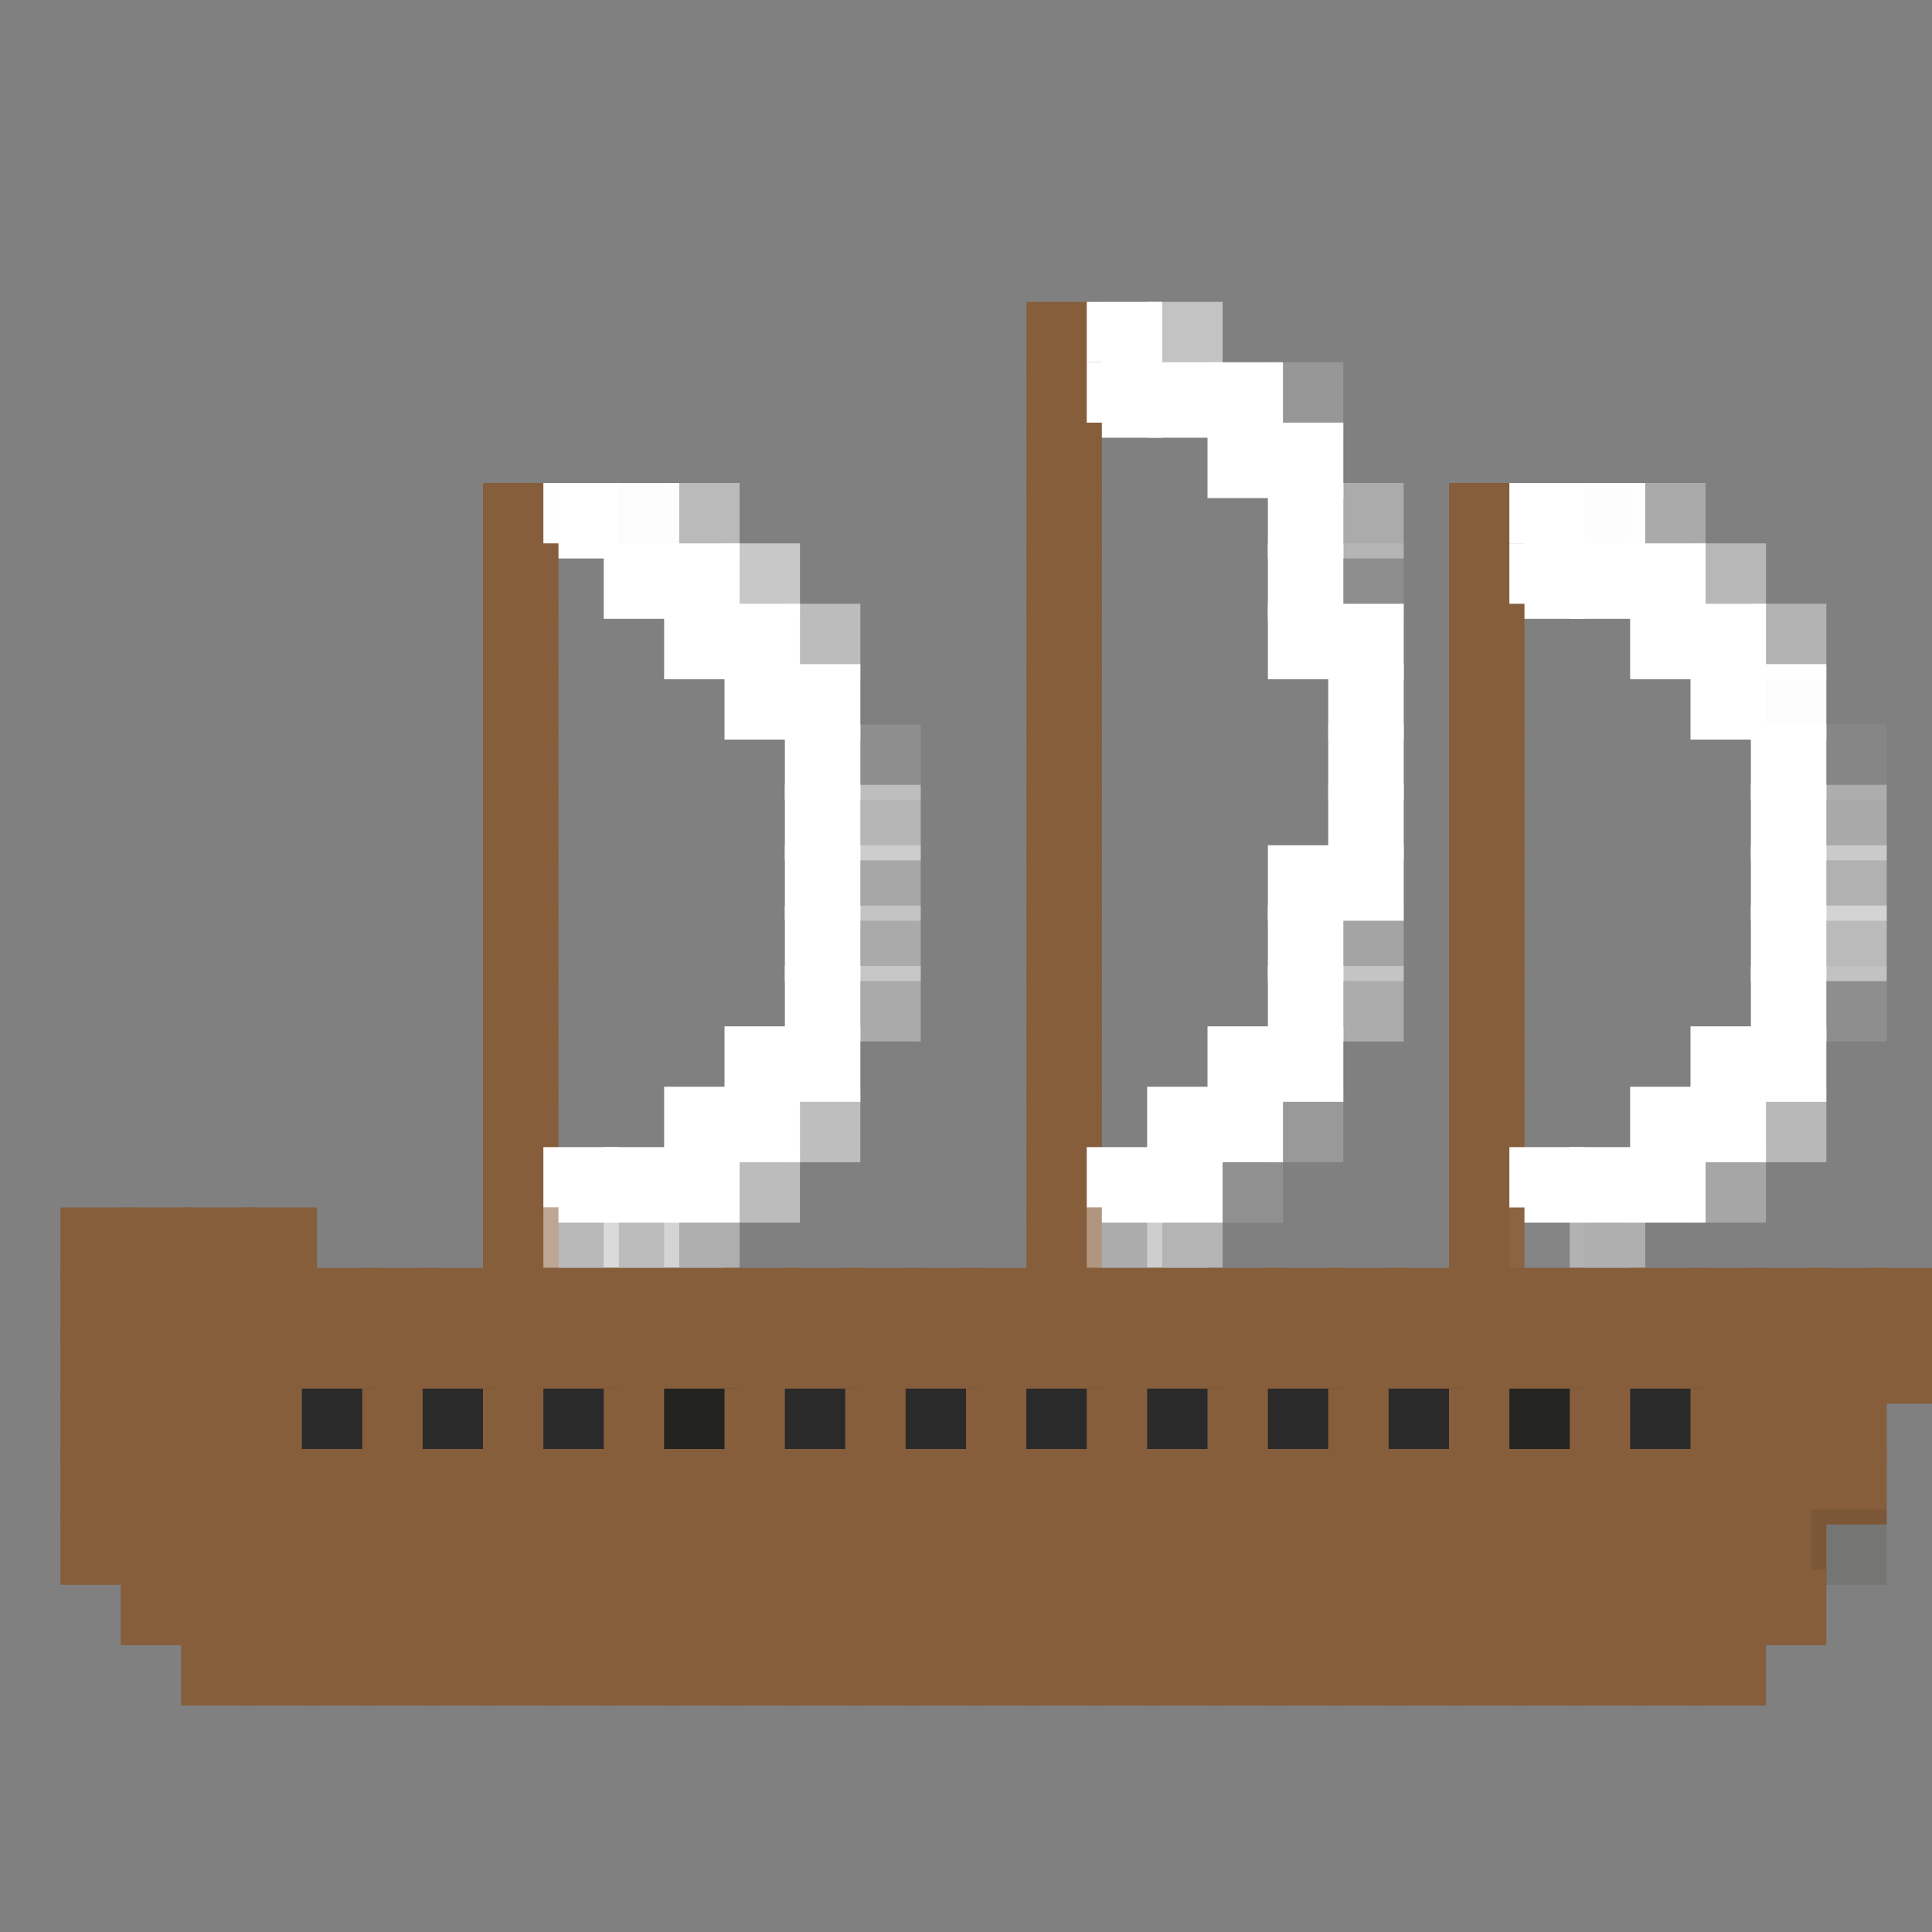 <?xml version="1.0" encoding="utf-8" ?>
<svg baseProfile="full" height="128px" version="1.1" width="128px" xmlns="http://www.w3.org/2000/svg" xmlns:ev="http://www.w3.org/2001/xml-events" xmlns:xlink="http://www.w3.org/1999/xlink"><rect width="100%" height="100%" fill="#808080" stroke="none"/><defs /><rect fill="rgb(134,94,60)" height="5px" width="5px" x="68px" y="20px" /><rect fill="rgb(255,255,255)" height="5px" width="5px" x="72px" y="20px" /><rect fill="rgb(255,255,255)" height="5px" opacity="0.525" width="5px" x="76px" y="20px" /><rect fill="rgb(134,94,60)" height="5px" width="5px" x="68px" y="24px" /><rect fill="rgb(255,255,255)" height="5px" width="5px" x="72px" y="24px" /><rect fill="rgb(255,255,255)" height="5px" width="5px" x="76px" y="24px" /><rect fill="rgb(255,255,255)" height="5px" width="5px" x="80px" y="24px" /><rect fill="rgb(255,255,255)" height="5px" opacity="0.18" width="5px" x="84px" y="24px" /><rect fill="rgb(134,94,60)" height="5px" width="5px" x="68px" y="28px" /><rect fill="rgb(255,255,255)" height="5px" width="5px" x="80px" y="28px" /><rect fill="rgb(255,255,255)" height="5px" opacity="0.996" width="5px" x="84px" y="28px" /><rect fill="rgb(134,94,60)" height="5px" width="5px" x="32px" y="32px" /><rect fill="rgb(255,255,255)" height="5px" opacity="0.996" width="5px" x="36px" y="32px" /><rect fill="rgb(255,255,255)" height="5px" opacity="0.973" width="5px" x="40px" y="32px" /><rect fill="rgb(255,255,255)" height="5px" opacity="0.455" width="5px" x="44px" y="32px" /><rect fill="rgb(134,94,60)" height="5px" width="5px" x="68px" y="32px" /><rect fill="rgb(255,255,255)" height="5px" width="5px" x="84px" y="32px" /><rect fill="rgb(255,255,255)" height="5px" opacity="0.341" width="5px" x="88px" y="32px" /><rect fill="rgb(134,94,60)" height="5px" width="5px" x="96px" y="32px" /><rect fill="rgb(255,255,255)" height="5px" width="5px" x="100px" y="32px" /><rect fill="rgb(255,255,255)" height="5px" opacity="0.98" width="5px" x="104px" y="32px" /><rect fill="rgb(255,255,255)" height="5px" opacity="0.329" width="5px" x="108px" y="32px" /><rect fill="rgb(134,94,60)" height="5px" width="5px" x="32px" y="36px" /><rect fill="rgb(255,255,255)" height="5px" width="5px" x="40px" y="36px" /><rect fill="rgb(255,255,255)" height="5px" width="5px" x="44px" y="36px" /><rect fill="rgb(255,255,255)" height="5px" opacity="0.565" width="5px" x="48px" y="36px" /><rect fill="rgb(134,94,60)" height="5px" width="5px" x="68px" y="36px" /><rect fill="rgb(255,255,255)" height="5px" width="5px" x="84px" y="36px" /><rect fill="rgb(255,255,255)" height="5px" opacity="0.114" width="5px" x="88px" y="36px" /><rect fill="rgb(134,94,60)" height="5px" width="5px" x="96px" y="36px" /><rect fill="rgb(255,255,255)" height="5px" width="5px" x="100px" y="36px" /><rect fill="rgb(255,255,255)" height="5px" width="5px" x="104px" y="36px" /><rect fill="rgb(255,255,255)" height="5px" width="5px" x="108px" y="36px" /><rect fill="rgb(255,255,255)" height="5px" opacity="0.431" width="5px" x="112px" y="36px" /><rect fill="rgb(134,94,60)" height="5px" width="5px" x="32px" y="40px" /><rect fill="rgb(255,255,255)" height="5px" width="5px" x="44px" y="40px" /><rect fill="rgb(255,255,255)" height="5px" width="5px" x="48px" y="40px" /><rect fill="rgb(255,255,255)" height="5px" opacity="0.475" width="5px" x="52px" y="40px" /><rect fill="rgb(134,94,60)" height="5px" width="5px" x="68px" y="40px" /><rect fill="rgb(255,255,255)" height="5px" width="5px" x="84px" y="40px" /><rect fill="rgb(255,255,255)" height="5px" width="5px" x="88px" y="40px" /><rect fill="rgb(134,94,60)" height="5px" width="5px" x="96px" y="40px" /><rect fill="rgb(255,255,255)" height="5px" width="5px" x="108px" y="40px" /><rect fill="rgb(255,255,255)" height="5px" width="5px" x="112px" y="40px" /><rect fill="rgb(255,255,255)" height="5px" opacity="0.404" width="5px" x="116px" y="40px" /><rect fill="rgb(134,94,60)" height="5px" width="5px" x="32px" y="44px" /><rect fill="rgb(255,255,255)" height="5px" width="5px" x="48px" y="44px" /><rect fill="rgb(255,255,255)" height="5px" opacity="0.996" width="5px" x="52px" y="44px" /><rect fill="rgb(134,94,60)" height="5px" width="5px" x="68px" y="44px" /><rect fill="rgb(255,255,255)" height="5px" width="5px" x="88px" y="44px" /><rect fill="rgb(134,94,60)" height="5px" width="5px" x="96px" y="44px" /><rect fill="rgb(255,255,255)" height="5px" width="5px" x="112px" y="44px" /><rect fill="rgb(255,255,255)" height="5px" opacity="0.984" width="5px" x="116px" y="44px" /><rect fill="rgb(134,94,60)" height="5px" width="5px" x="32px" y="48px" /><rect fill="rgb(255,255,255)" height="5px" width="5px" x="52px" y="48px" /><rect fill="rgb(255,255,255)" height="5px" opacity="0.114" width="5px" x="56px" y="48px" /><rect fill="rgb(134,94,60)" height="5px" width="5px" x="68px" y="48px" /><rect fill="rgb(255,255,255)" height="5px" width="5px" x="88px" y="48px" /><rect fill="rgb(134,94,60)" height="5px" width="5px" x="96px" y="48px" /><rect fill="rgb(255,255,255)" height="5px" width="5px" x="116px" y="48px" /><rect fill="rgb(255,255,255)" height="5px" opacity="0.047" width="5px" x="120px" y="48px" /><rect fill="rgb(134,94,60)" height="5px" width="5px" x="32px" y="52px" /><rect fill="rgb(255,255,255)" height="5px" width="5px" x="52px" y="52px" /><rect fill="rgb(255,255,255)" height="5px" opacity="0.427" width="5px" x="56px" y="52px" /><rect fill="rgb(134,94,60)" height="5px" width="5px" x="68px" y="52px" /><rect fill="rgb(255,255,255)" height="5px" width="5px" x="88px" y="52px" /><rect fill="rgb(134,94,60)" height="5px" width="5px" x="96px" y="52px" /><rect fill="rgb(255,255,255)" height="5px" width="5px" x="116px" y="52px" /><rect fill="rgb(255,255,255)" height="5px" opacity="0.322" width="5px" x="120px" y="52px" /><rect fill="rgb(134,94,60)" height="5px" width="5px" x="32px" y="56px" /><rect fill="rgb(255,255,255)" height="5px" width="5px" x="52px" y="56px" /><rect fill="rgb(255,255,255)" height="5px" opacity="0.31" width="5px" x="56px" y="56px" /><rect fill="rgb(134,94,60)" height="5px" width="5px" x="68px" y="56px" /><rect fill="rgb(255,255,255)" height="5px" width="5px" x="84px" y="56px" /><rect fill="rgb(255,255,255)" height="5px" width="5px" x="88px" y="56px" /><rect fill="rgb(134,94,60)" height="5px" width="5px" x="96px" y="56px" /><rect fill="rgb(255,255,255)" height="5px" width="5px" x="116px" y="56px" /><rect fill="rgb(255,255,255)" height="5px" opacity="0.384" width="5px" x="120px" y="56px" /><rect fill="rgb(134,94,60)" height="5px" width="5px" x="32px" y="60px" /><rect fill="rgb(255,255,255)" height="5px" width="5px" x="52px" y="60px" /><rect fill="rgb(255,255,255)" height="5px" opacity="0.329" width="5px" x="56px" y="60px" /><rect fill="rgb(134,94,60)" height="5px" width="5px" x="68px" y="60px" /><rect fill="rgb(255,255,255)" height="5px" width="5px" x="84px" y="60px" /><rect fill="rgb(255,255,255)" height="5px" opacity="0.282" width="5px" x="88px" y="60px" /><rect fill="rgb(134,94,60)" height="5px" width="5px" x="96px" y="60px" /><rect fill="rgb(255,255,255)" height="5px" width="5px" x="116px" y="60px" /><rect fill="rgb(255,255,255)" height="5px" opacity="0.455" width="5px" x="120px" y="60px" /><rect fill="rgb(134,94,60)" height="5px" width="5px" x="32px" y="64px" /><rect fill="rgb(255,255,255)" height="5px" width="5px" x="52px" y="64px" /><rect fill="rgb(255,255,255)" height="5px" opacity="0.333" width="5px" x="56px" y="64px" /><rect fill="rgb(134,94,60)" height="5px" width="5px" x="68px" y="64px" /><rect fill="rgb(255,255,255)" height="5px" width="5px" x="84px" y="64px" /><rect fill="rgb(255,255,255)" height="5px" opacity="0.349" width="5px" x="88px" y="64px" /><rect fill="rgb(134,94,60)" height="5px" width="5px" x="96px" y="64px" /><rect fill="rgb(255,255,255)" height="5px" width="5px" x="116px" y="64px" /><rect fill="rgb(255,255,255)" height="5px" opacity="0.114" width="5px" x="120px" y="64px" /><rect fill="rgb(134,94,60)" height="5px" width="5px" x="32px" y="68px" /><rect fill="rgb(255,255,255)" height="5px" width="5px" x="48px" y="68px" /><rect fill="rgb(255,255,255)" height="5px" width="5px" x="52px" y="68px" /><rect fill="rgb(134,94,60)" height="5px" width="5px" x="68px" y="68px" /><rect fill="rgb(255,255,255)" height="5px" width="5px" x="80px" y="68px" /><rect fill="rgb(255,255,255)" height="5px" width="5px" x="84px" y="68px" /><rect fill="rgb(134,94,60)" height="5px" width="5px" x="96px" y="68px" /><rect fill="rgb(255,255,255)" height="5px" width="5px" x="112px" y="68px" /><rect fill="rgb(255,255,255)" height="5px" width="5px" x="116px" y="68px" /><rect fill="rgb(134,94,60)" height="5px" width="5px" x="32px" y="72px" /><rect fill="rgb(255,255,255)" height="5px" width="5px" x="44px" y="72px" /><rect fill="rgb(255,255,255)" height="5px" width="5px" x="48px" y="72px" /><rect fill="rgb(255,255,255)" height="5px" opacity="0.486" width="5px" x="52px" y="72px" /><rect fill="rgb(134,94,60)" height="5px" width="5px" x="68px" y="72px" /><rect fill="rgb(255,255,255)" height="5px" width="5px" x="76px" y="72px" /><rect fill="rgb(255,255,255)" height="5px" width="5px" x="80px" y="72px" /><rect fill="rgb(255,255,255)" height="5px" opacity="0.2" width="5px" x="84px" y="72px" /><rect fill="rgb(134,94,60)" height="5px" width="5px" x="96px" y="72px" /><rect fill="rgb(255,255,255)" height="5px" width="5px" x="108px" y="72px" /><rect fill="rgb(255,255,255)" height="5px" width="5px" x="112px" y="72px" /><rect fill="rgb(255,255,255)" height="5px" opacity="0.439" width="5px" x="116px" y="72px" /><rect fill="rgb(134,94,60)" height="5px" width="5px" x="32px" y="76px" /><rect fill="rgb(255,255,255)" height="5px" width="5px" x="36px" y="76px" /><rect fill="rgb(255,255,255)" height="5px" width="5px" x="40px" y="76px" /><rect fill="rgb(255,255,255)" height="5px" width="5px" x="44px" y="76px" /><rect fill="rgb(255,255,255)" height="5px" opacity="0.475" width="5px" x="48px" y="76px" /><rect fill="rgb(134,94,60)" height="5px" width="5px" x="68px" y="76px" /><rect fill="rgb(255,255,255)" height="5px" width="5px" x="72px" y="76px" /><rect fill="rgb(255,255,255)" height="5px" width="5px" x="76px" y="76px" /><rect fill="rgb(255,255,255)" height="5px" opacity="0.129" width="5px" x="80px" y="76px" /><rect fill="rgb(134,94,60)" height="5px" width="5px" x="96px" y="76px" /><rect fill="rgb(255,255,255)" height="5px" width="5px" x="100px" y="76px" /><rect fill="rgb(255,255,255)" height="5px" width="5px" x="104px" y="76px" /><rect fill="rgb(255,255,255)" height="5px" opacity="0.996" width="5px" x="108px" y="76px" /><rect fill="rgb(255,255,255)" height="5px" opacity="0.302" width="5px" x="112px" y="76px" /><rect fill="rgb(134,94,60)" height="5px" width="5px" x="4px" y="80px" /><rect fill="rgb(134,94,60)" height="5px" width="5px" x="8px" y="80px" /><rect fill="rgb(134,94,60)" height="5px" width="5px" x="12px" y="80px" /><rect fill="rgb(134,94,60)" height="5px" width="5px" x="16px" y="80px" /><rect fill="rgb(134,94,60)" height="5px" width="5px" x="32px" y="80px" /><rect fill="rgb(255,255,255)" height="5px" opacity="0.451" width="5px" x="36px" y="80px" /><rect fill="rgb(255,255,255)" height="5px" opacity="0.475" width="5px" x="40px" y="80px" /><rect fill="rgb(255,255,255)" height="5px" opacity="0.365" width="5px" x="44px" y="80px" /><rect fill="rgb(134,94,60)" height="5px" width="5px" x="68px" y="80px" /><rect fill="rgb(255,255,255)" height="5px" opacity="0.349" width="5px" x="72px" y="80px" /><rect fill="rgb(255,255,255)" height="5px" opacity="0.408" width="5px" x="76px" y="80px" /><rect fill="rgb(134,94,60)" height="5px" width="5px" x="96px" y="80px" /><rect fill="rgb(255,255,255)" height="5px" opacity="0.039" width="5px" x="100px" y="80px" /><rect fill="rgb(255,255,255)" height="5px" opacity="0.373" width="5px" x="104px" y="80px" /><rect fill="rgb(134,94,60)" height="5px" width="5px" x="4px" y="84px" /><rect fill="rgb(134,94,60)" height="5px" width="5px" x="8px" y="84px" /><rect fill="rgb(134,94,60)" height="5px" width="5px" x="12px" y="84px" /><rect fill="rgb(134,94,60)" height="5px" width="5px" x="16px" y="84px" /><rect fill="rgb(134,94,60)" height="5px" width="5px" x="20px" y="84px" /><rect fill="rgb(134,94,60)" height="5px" width="5px" x="24px" y="84px" /><rect fill="rgb(134,94,60)" height="5px" width="5px" x="28px" y="84px" /><rect fill="rgb(134,94,60)" height="5px" width="5px" x="32px" y="84px" /><rect fill="rgb(134,94,60)" height="5px" width="5px" x="36px" y="84px" /><rect fill="rgb(134,94,60)" height="5px" width="5px" x="40px" y="84px" /><rect fill="rgb(134,94,60)" height="5px" width="5px" x="44px" y="84px" /><rect fill="rgb(134,94,60)" height="5px" width="5px" x="48px" y="84px" /><rect fill="rgb(134,94,60)" height="5px" width="5px" x="52px" y="84px" /><rect fill="rgb(134,94,60)" height="5px" width="5px" x="56px" y="84px" /><rect fill="rgb(134,94,60)" height="5px" width="5px" x="60px" y="84px" /><rect fill="rgb(134,94,60)" height="5px" width="5px" x="64px" y="84px" /><rect fill="rgb(134,94,60)" height="5px" width="5px" x="68px" y="84px" /><rect fill="rgb(134,94,60)" height="5px" width="5px" x="72px" y="84px" /><rect fill="rgb(134,94,60)" height="5px" width="5px" x="76px" y="84px" /><rect fill="rgb(134,94,60)" height="5px" width="5px" x="80px" y="84px" /><rect fill="rgb(134,94,60)" height="5px" width="5px" x="84px" y="84px" /><rect fill="rgb(134,94,60)" height="5px" width="5px" x="88px" y="84px" /><rect fill="rgb(134,94,60)" height="5px" width="5px" x="92px" y="84px" /><rect fill="rgb(134,94,60)" height="5px" width="5px" x="96px" y="84px" /><rect fill="rgb(134,94,60)" height="5px" width="5px" x="100px" y="84px" /><rect fill="rgb(134,94,60)" height="5px" width="5px" x="104px" y="84px" /><rect fill="rgb(134,94,60)" height="5px" width="5px" x="108px" y="84px" /><rect fill="rgb(134,94,60)" height="5px" width="5px" x="112px" y="84px" /><rect fill="rgb(134,94,60)" height="5px" width="5px" x="116px" y="84px" /><rect fill="rgb(134,94,60)" height="5px" width="5px" x="120px" y="84px" /><rect fill="rgb(134,94,60)" height="5px" width="5px" x="124px" y="84px" /><rect fill="rgb(134,94,60)" height="5px" width="5px" x="4px" y="88px" /><rect fill="rgb(134,94,60)" height="5px" width="5px" x="8px" y="88px" /><rect fill="rgb(134,94,60)" height="5px" width="5px" x="12px" y="88px" /><rect fill="rgb(134,94,60)" height="5px" width="5px" x="16px" y="88px" /><rect fill="rgb(134,94,60)" height="5px" width="5px" x="20px" y="88px" /><rect fill="rgb(134,94,60)" height="5px" width="5px" x="24px" y="88px" /><rect fill="rgb(134,94,60)" height="5px" width="5px" x="28px" y="88px" /><rect fill="rgb(134,94,60)" height="5px" width="5px" x="32px" y="88px" /><rect fill="rgb(134,94,60)" height="5px" width="5px" x="36px" y="88px" /><rect fill="rgb(134,94,60)" height="5px" width="5px" x="40px" y="88px" /><rect fill="rgb(134,94,60)" height="5px" width="5px" x="44px" y="88px" /><rect fill="rgb(134,94,60)" height="5px" width="5px" x="48px" y="88px" /><rect fill="rgb(134,94,60)" height="5px" width="5px" x="52px" y="88px" /><rect fill="rgb(134,94,60)" height="5px" width="5px" x="56px" y="88px" /><rect fill="rgb(134,94,60)" height="5px" width="5px" x="60px" y="88px" /><rect fill="rgb(134,94,60)" height="5px" width="5px" x="64px" y="88px" /><rect fill="rgb(134,94,60)" height="5px" width="5px" x="68px" y="88px" /><rect fill="rgb(134,94,60)" height="5px" width="5px" x="72px" y="88px" /><rect fill="rgb(134,94,60)" height="5px" width="5px" x="76px" y="88px" /><rect fill="rgb(134,94,60)" height="5px" width="5px" x="80px" y="88px" /><rect fill="rgb(134,94,60)" height="5px" width="5px" x="84px" y="88px" /><rect fill="rgb(134,94,60)" height="5px" width="5px" x="88px" y="88px" /><rect fill="rgb(134,94,60)" height="5px" width="5px" x="92px" y="88px" /><rect fill="rgb(134,94,60)" height="5px" width="5px" x="96px" y="88px" /><rect fill="rgb(134,94,60)" height="5px" width="5px" x="100px" y="88px" /><rect fill="rgb(134,94,60)" height="5px" width="5px" x="104px" y="88px" /><rect fill="rgb(134,94,60)" height="5px" width="5px" x="108px" y="88px" /><rect fill="rgb(134,94,60)" height="5px" width="5px" x="112px" y="88px" /><rect fill="rgb(134,94,60)" height="5px" width="5px" x="116px" y="88px" /><rect fill="rgb(134,94,60)" height="5px" width="5px" x="120px" y="88px" /><rect fill="rgb(134,94,60)" height="5px" width="5px" x="124px" y="88px" /><rect fill="rgb(134,94,60)" height="5px" width="5px" x="4px" y="92px" /><rect fill="rgb(134,94,60)" height="5px" width="5px" x="8px" y="92px" /><rect fill="rgb(134,94,60)" height="5px" width="5px" x="12px" y="92px" /><rect fill="rgb(134,94,60)" height="5px" width="5px" x="16px" y="92px" /><rect fill="rgb(42,42,42)" height="5px" width="5px" x="20px" y="92px" /><rect fill="rgb(134,94,60)" height="5px" width="5px" x="24px" y="92px" /><rect fill="rgb(42,42,42)" height="5px" width="5px" x="28px" y="92px" /><rect fill="rgb(134,94,60)" height="5px" width="5px" x="32px" y="92px" /><rect fill="rgb(42,42,42)" height="5px" width="5px" x="36px" y="92px" /><rect fill="rgb(134,94,60)" height="5px" width="5px" x="40px" y="92px" /><rect fill="rgb(35,35,32)" height="5px" width="5px" x="44px" y="92px" /><rect fill="rgb(134,94,60)" height="5px" width="5px" x="48px" y="92px" /><rect fill="rgb(42,42,42)" height="5px" width="5px" x="52px" y="92px" /><rect fill="rgb(134,94,60)" height="5px" width="5px" x="56px" y="92px" /><rect fill="rgb(42,42,42)" height="5px" width="5px" x="60px" y="92px" /><rect fill="rgb(134,94,60)" height="5px" width="5px" x="64px" y="92px" /><rect fill="rgb(42,42,42)" height="5px" width="5px" x="68px" y="92px" /><rect fill="rgb(134,94,60)" height="5px" width="5px" x="72px" y="92px" /><rect fill="rgb(42,42,42)" height="5px" width="5px" x="76px" y="92px" /><rect fill="rgb(134,94,60)" height="5px" width="5px" x="80px" y="92px" /><rect fill="rgb(42,42,42)" height="5px" width="5px" x="84px" y="92px" /><rect fill="rgb(134,94,60)" height="5px" width="5px" x="88px" y="92px" /><rect fill="rgb(42,42,42)" height="5px" width="5px" x="92px" y="92px" /><rect fill="rgb(134,94,60)" height="5px" width="5px" x="96px" y="92px" /><rect fill="rgb(36,36,33)" height="5px" width="5px" x="100px" y="92px" /><rect fill="rgb(134,94,60)" height="5px" width="5px" x="104px" y="92px" /><rect fill="rgb(42,42,42)" height="5px" width="5px" x="108px" y="92px" /><rect fill="rgb(134,94,60)" height="5px" width="5px" x="112px" y="92px" /><rect fill="rgb(134,94,60)" height="5px" width="5px" x="116px" y="92px" /><rect fill="rgb(134,94,60)" height="5px" width="5px" x="120px" y="92px" /><rect fill="rgb(134,94,60)" height="5px" width="5px" x="4px" y="96px" /><rect fill="rgb(134,94,60)" height="5px" width="5px" x="8px" y="96px" /><rect fill="rgb(134,94,60)" height="5px" width="5px" x="12px" y="96px" /><rect fill="rgb(134,94,60)" height="5px" width="5px" x="16px" y="96px" /><rect fill="rgb(134,94,60)" height="5px" width="5px" x="20px" y="96px" /><rect fill="rgb(134,94,60)" height="5px" width="5px" x="24px" y="96px" /><rect fill="rgb(134,94,60)" height="5px" width="5px" x="28px" y="96px" /><rect fill="rgb(134,94,60)" height="5px" width="5px" x="32px" y="96px" /><rect fill="rgb(134,94,60)" height="5px" width="5px" x="36px" y="96px" /><rect fill="rgb(134,94,60)" height="5px" width="5px" x="40px" y="96px" /><rect fill="rgb(134,94,60)" height="5px" width="5px" x="44px" y="96px" /><rect fill="rgb(134,94,60)" height="5px" width="5px" x="48px" y="96px" /><rect fill="rgb(134,94,60)" height="5px" width="5px" x="52px" y="96px" /><rect fill="rgb(134,94,60)" height="5px" width="5px" x="56px" y="96px" /><rect fill="rgb(134,94,60)" height="5px" width="5px" x="60px" y="96px" /><rect fill="rgb(134,94,60)" height="5px" width="5px" x="64px" y="96px" /><rect fill="rgb(134,94,60)" height="5px" width="5px" x="68px" y="96px" /><rect fill="rgb(134,94,60)" height="5px" width="5px" x="72px" y="96px" /><rect fill="rgb(134,94,60)" height="5px" width="5px" x="76px" y="96px" /><rect fill="rgb(134,94,60)" height="5px" width="5px" x="80px" y="96px" /><rect fill="rgb(134,94,60)" height="5px" width="5px" x="84px" y="96px" /><rect fill="rgb(134,94,60)" height="5px" width="5px" x="88px" y="96px" /><rect fill="rgb(134,94,60)" height="5px" width="5px" x="92px" y="96px" /><rect fill="rgb(134,94,60)" height="5px" width="5px" x="96px" y="96px" /><rect fill="rgb(134,94,60)" height="5px" width="5px" x="100px" y="96px" /><rect fill="rgb(134,94,60)" height="5px" width="5px" x="104px" y="96px" /><rect fill="rgb(134,94,60)" height="5px" width="5px" x="108px" y="96px" /><rect fill="rgb(134,94,60)" height="5px" width="5px" x="112px" y="96px" /><rect fill="rgb(134,94,60)" height="5px" width="5px" x="116px" y="96px" /><rect fill="rgb(134,94,60)" height="5px" width="5px" x="120px" y="96px" /><rect fill="rgb(134,94,60)" height="5px" width="5px" x="4px" y="100px" /><rect fill="rgb(134,94,60)" height="5px" width="5px" x="8px" y="100px" /><rect fill="rgb(134,94,60)" height="5px" width="5px" x="12px" y="100px" /><rect fill="rgb(134,94,60)" height="5px" width="5px" x="16px" y="100px" /><rect fill="rgb(134,94,60)" height="5px" width="5px" x="20px" y="100px" /><rect fill="rgb(134,94,60)" height="5px" width="5px" x="24px" y="100px" /><rect fill="rgb(134,94,60)" height="5px" width="5px" x="28px" y="100px" /><rect fill="rgb(134,94,60)" height="5px" width="5px" x="32px" y="100px" /><rect fill="rgb(134,94,60)" height="5px" width="5px" x="36px" y="100px" /><rect fill="rgb(134,94,60)" height="5px" width="5px" x="40px" y="100px" /><rect fill="rgb(134,94,60)" height="5px" width="5px" x="44px" y="100px" /><rect fill="rgb(134,94,60)" height="5px" width="5px" x="48px" y="100px" /><rect fill="rgb(134,94,60)" height="5px" width="5px" x="52px" y="100px" /><rect fill="rgb(134,94,60)" height="5px" width="5px" x="56px" y="100px" /><rect fill="rgb(134,94,60)" height="5px" width="5px" x="60px" y="100px" /><rect fill="rgb(134,94,60)" height="5px" width="5px" x="64px" y="100px" /><rect fill="rgb(134,94,60)" height="5px" width="5px" x="68px" y="100px" /><rect fill="rgb(134,94,60)" height="5px" width="5px" x="72px" y="100px" /><rect fill="rgb(134,94,60)" height="5px" width="5px" x="76px" y="100px" /><rect fill="rgb(134,94,60)" height="5px" width="5px" x="80px" y="100px" /><rect fill="rgb(134,94,60)" height="5px" width="5px" x="84px" y="100px" /><rect fill="rgb(134,94,60)" height="5px" width="5px" x="88px" y="100px" /><rect fill="rgb(134,94,60)" height="5px" width="5px" x="92px" y="100px" /><rect fill="rgb(134,94,60)" height="5px" width="5px" x="96px" y="100px" /><rect fill="rgb(134,94,60)" height="5px" width="5px" x="100px" y="100px" /><rect fill="rgb(134,94,60)" height="5px" width="5px" x="104px" y="100px" /><rect fill="rgb(134,94,60)" height="5px" width="5px" x="108px" y="100px" /><rect fill="rgb(134,94,60)" height="5px" width="5px" x="112px" y="100px" /><rect fill="rgb(134,94,60)" height="5px" width="5px" x="116px" y="100px" /><rect fill="rgb(22,22,0)" height="5px" opacity="0.09" width="5px" x="120px" y="100px" /><rect fill="rgb(134,94,60)" height="5px" width="5px" x="8px" y="104px" /><rect fill="rgb(134,94,60)" height="5px" width="5px" x="12px" y="104px" /><rect fill="rgb(134,94,60)" height="5px" width="5px" x="16px" y="104px" /><rect fill="rgb(134,94,60)" height="5px" width="5px" x="20px" y="104px" /><rect fill="rgb(134,94,60)" height="5px" width="5px" x="24px" y="104px" /><rect fill="rgb(134,94,60)" height="5px" width="5px" x="28px" y="104px" /><rect fill="rgb(134,94,60)" height="5px" width="5px" x="32px" y="104px" /><rect fill="rgb(134,94,60)" height="5px" width="5px" x="36px" y="104px" /><rect fill="rgb(134,94,60)" height="5px" width="5px" x="40px" y="104px" /><rect fill="rgb(134,94,60)" height="5px" width="5px" x="44px" y="104px" /><rect fill="rgb(134,94,60)" height="5px" width="5px" x="48px" y="104px" /><rect fill="rgb(134,94,60)" height="5px" width="5px" x="52px" y="104px" /><rect fill="rgb(134,94,60)" height="5px" width="5px" x="56px" y="104px" /><rect fill="rgb(134,94,60)" height="5px" width="5px" x="60px" y="104px" /><rect fill="rgb(134,94,60)" height="5px" width="5px" x="64px" y="104px" /><rect fill="rgb(134,94,60)" height="5px" width="5px" x="68px" y="104px" /><rect fill="rgb(134,94,60)" height="5px" width="5px" x="72px" y="104px" /><rect fill="rgb(134,94,60)" height="5px" width="5px" x="76px" y="104px" /><rect fill="rgb(134,94,60)" height="5px" width="5px" x="80px" y="104px" /><rect fill="rgb(134,94,60)" height="5px" width="5px" x="84px" y="104px" /><rect fill="rgb(134,94,60)" height="5px" width="5px" x="88px" y="104px" /><rect fill="rgb(134,94,60)" height="5px" width="5px" x="92px" y="104px" /><rect fill="rgb(134,94,60)" height="5px" width="5px" x="96px" y="104px" /><rect fill="rgb(134,94,60)" height="5px" width="5px" x="100px" y="104px" /><rect fill="rgb(134,94,60)" height="5px" width="5px" x="104px" y="104px" /><rect fill="rgb(134,94,60)" height="5px" width="5px" x="108px" y="104px" /><rect fill="rgb(134,94,60)" height="5px" width="5px" x="112px" y="104px" /><rect fill="rgb(134,94,60)" height="5px" width="5px" x="116px" y="104px" /><rect fill="rgb(134,94,60)" height="5px" width="5px" x="12px" y="108px" /><rect fill="rgb(134,94,60)" height="5px" width="5px" x="16px" y="108px" /><rect fill="rgb(134,94,60)" height="5px" width="5px" x="20px" y="108px" /><rect fill="rgb(134,94,60)" height="5px" width="5px" x="24px" y="108px" /><rect fill="rgb(134,94,60)" height="5px" width="5px" x="28px" y="108px" /><rect fill="rgb(134,94,60)" height="5px" width="5px" x="32px" y="108px" /><rect fill="rgb(134,94,60)" height="5px" width="5px" x="36px" y="108px" /><rect fill="rgb(134,94,60)" height="5px" width="5px" x="40px" y="108px" /><rect fill="rgb(134,94,60)" height="5px" width="5px" x="44px" y="108px" /><rect fill="rgb(134,94,60)" height="5px" width="5px" x="48px" y="108px" /><rect fill="rgb(134,94,60)" height="5px" width="5px" x="52px" y="108px" /><rect fill="rgb(134,94,60)" height="5px" width="5px" x="56px" y="108px" /><rect fill="rgb(134,94,60)" height="5px" width="5px" x="60px" y="108px" /><rect fill="rgb(134,94,60)" height="5px" width="5px" x="64px" y="108px" /><rect fill="rgb(134,94,60)" height="5px" width="5px" x="68px" y="108px" /><rect fill="rgb(134,94,60)" height="5px" width="5px" x="72px" y="108px" /><rect fill="rgb(134,94,60)" height="5px" width="5px" x="76px" y="108px" /><rect fill="rgb(134,94,60)" height="5px" width="5px" x="80px" y="108px" /><rect fill="rgb(134,94,60)" height="5px" width="5px" x="84px" y="108px" /><rect fill="rgb(134,94,60)" height="5px" width="5px" x="88px" y="108px" /><rect fill="rgb(134,94,60)" height="5px" width="5px" x="92px" y="108px" /><rect fill="rgb(134,94,60)" height="5px" width="5px" x="96px" y="108px" /><rect fill="rgb(134,94,60)" height="5px" width="5px" x="100px" y="108px" /><rect fill="rgb(134,94,60)" height="5px" width="5px" x="104px" y="108px" /><rect fill="rgb(134,94,60)" height="5px" width="5px" x="108px" y="108px" /><rect fill="rgb(134,94,60)" height="5px" width="5px" x="112px" y="108px" /></svg>